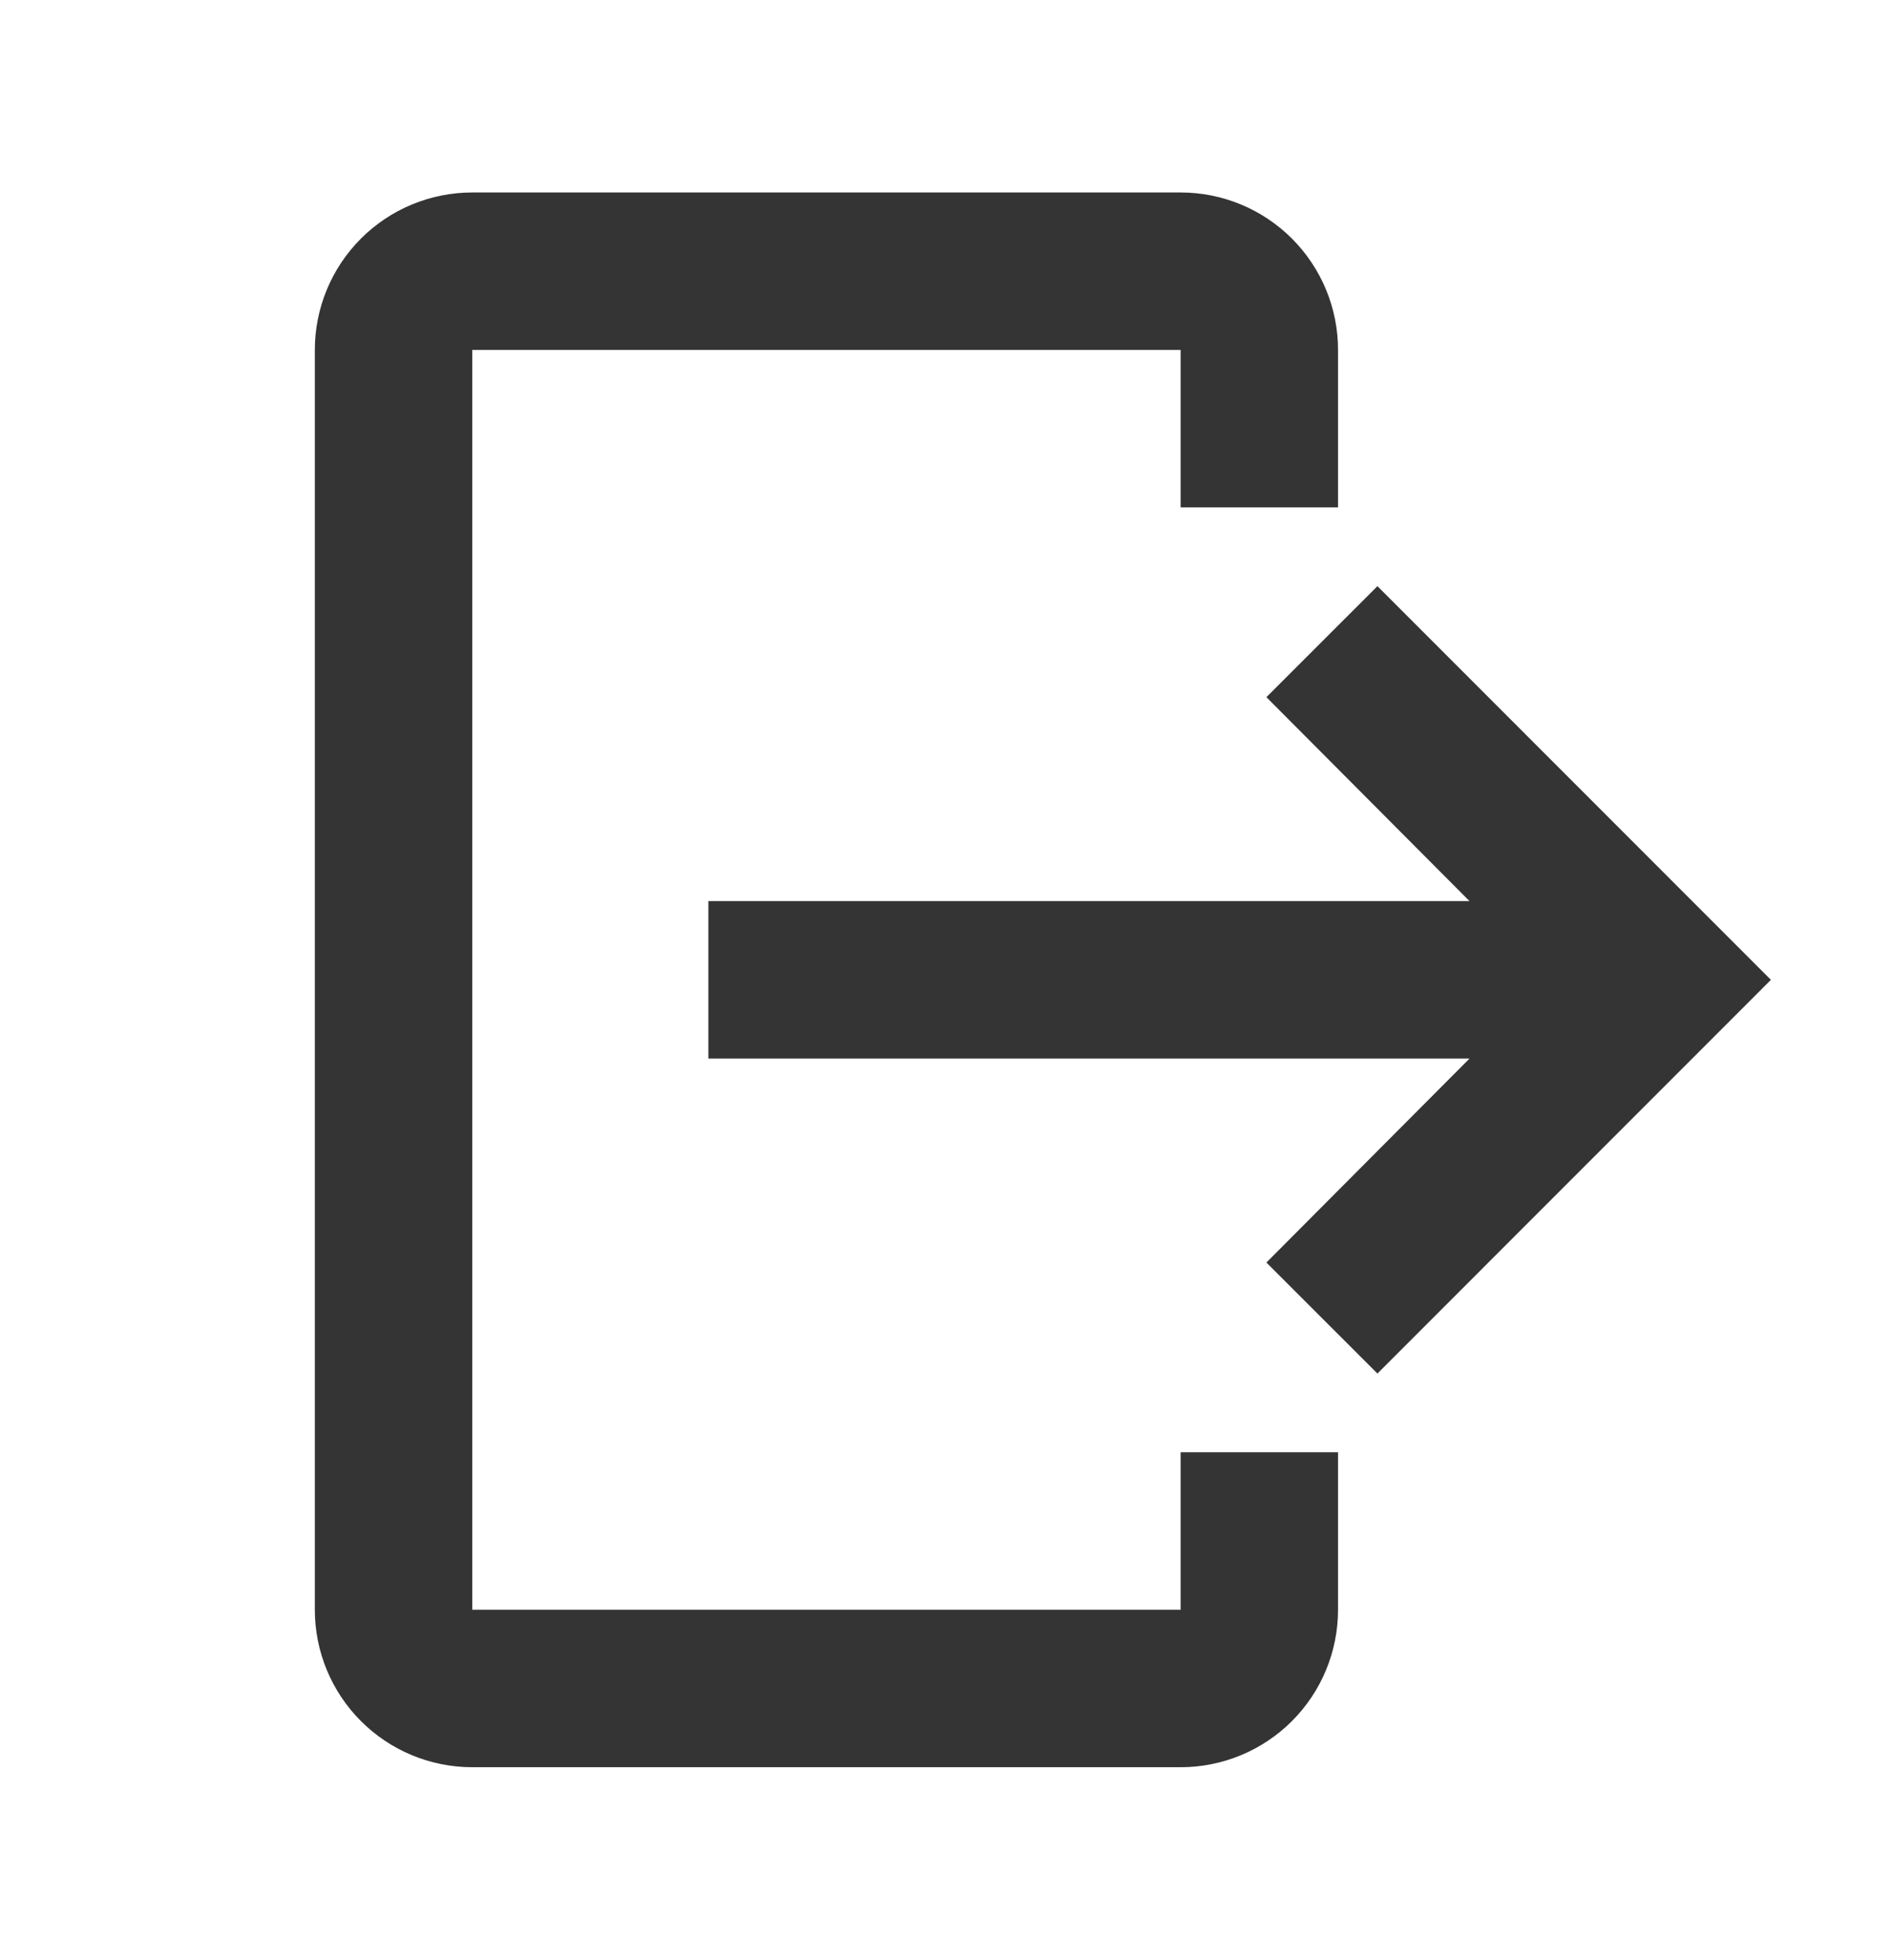 <svg width="27" height="28" viewBox="0 0 27 28" fill="none" xmlns="http://www.w3.org/2000/svg">
<path d="M6.75 2.75H16.875C17.472 2.75 18.044 2.987 18.466 3.409C18.888 3.831 19.125 4.403 19.125 5V7.25H16.875V5H6.75V23H16.875V20.75H19.125V23C19.125 23.597 18.888 24.169 18.466 24.591C18.044 25.013 17.472 25.25 16.875 25.25H6.75C6.153 25.25 5.581 25.013 5.159 24.591C4.737 24.169 4.5 23.597 4.5 23V5C4.5 4.403 4.737 3.831 5.159 3.409C5.581 2.987 6.153 2.75 6.75 2.75Z" fill="#343434"/>
<path d="M18.101 18.039L19.688 19.625L25.312 14L19.688 8.375L18.101 9.961L21.004 12.875H10.125V15.125H21.004L18.101 18.039Z" fill="#343434"/>
</svg>
